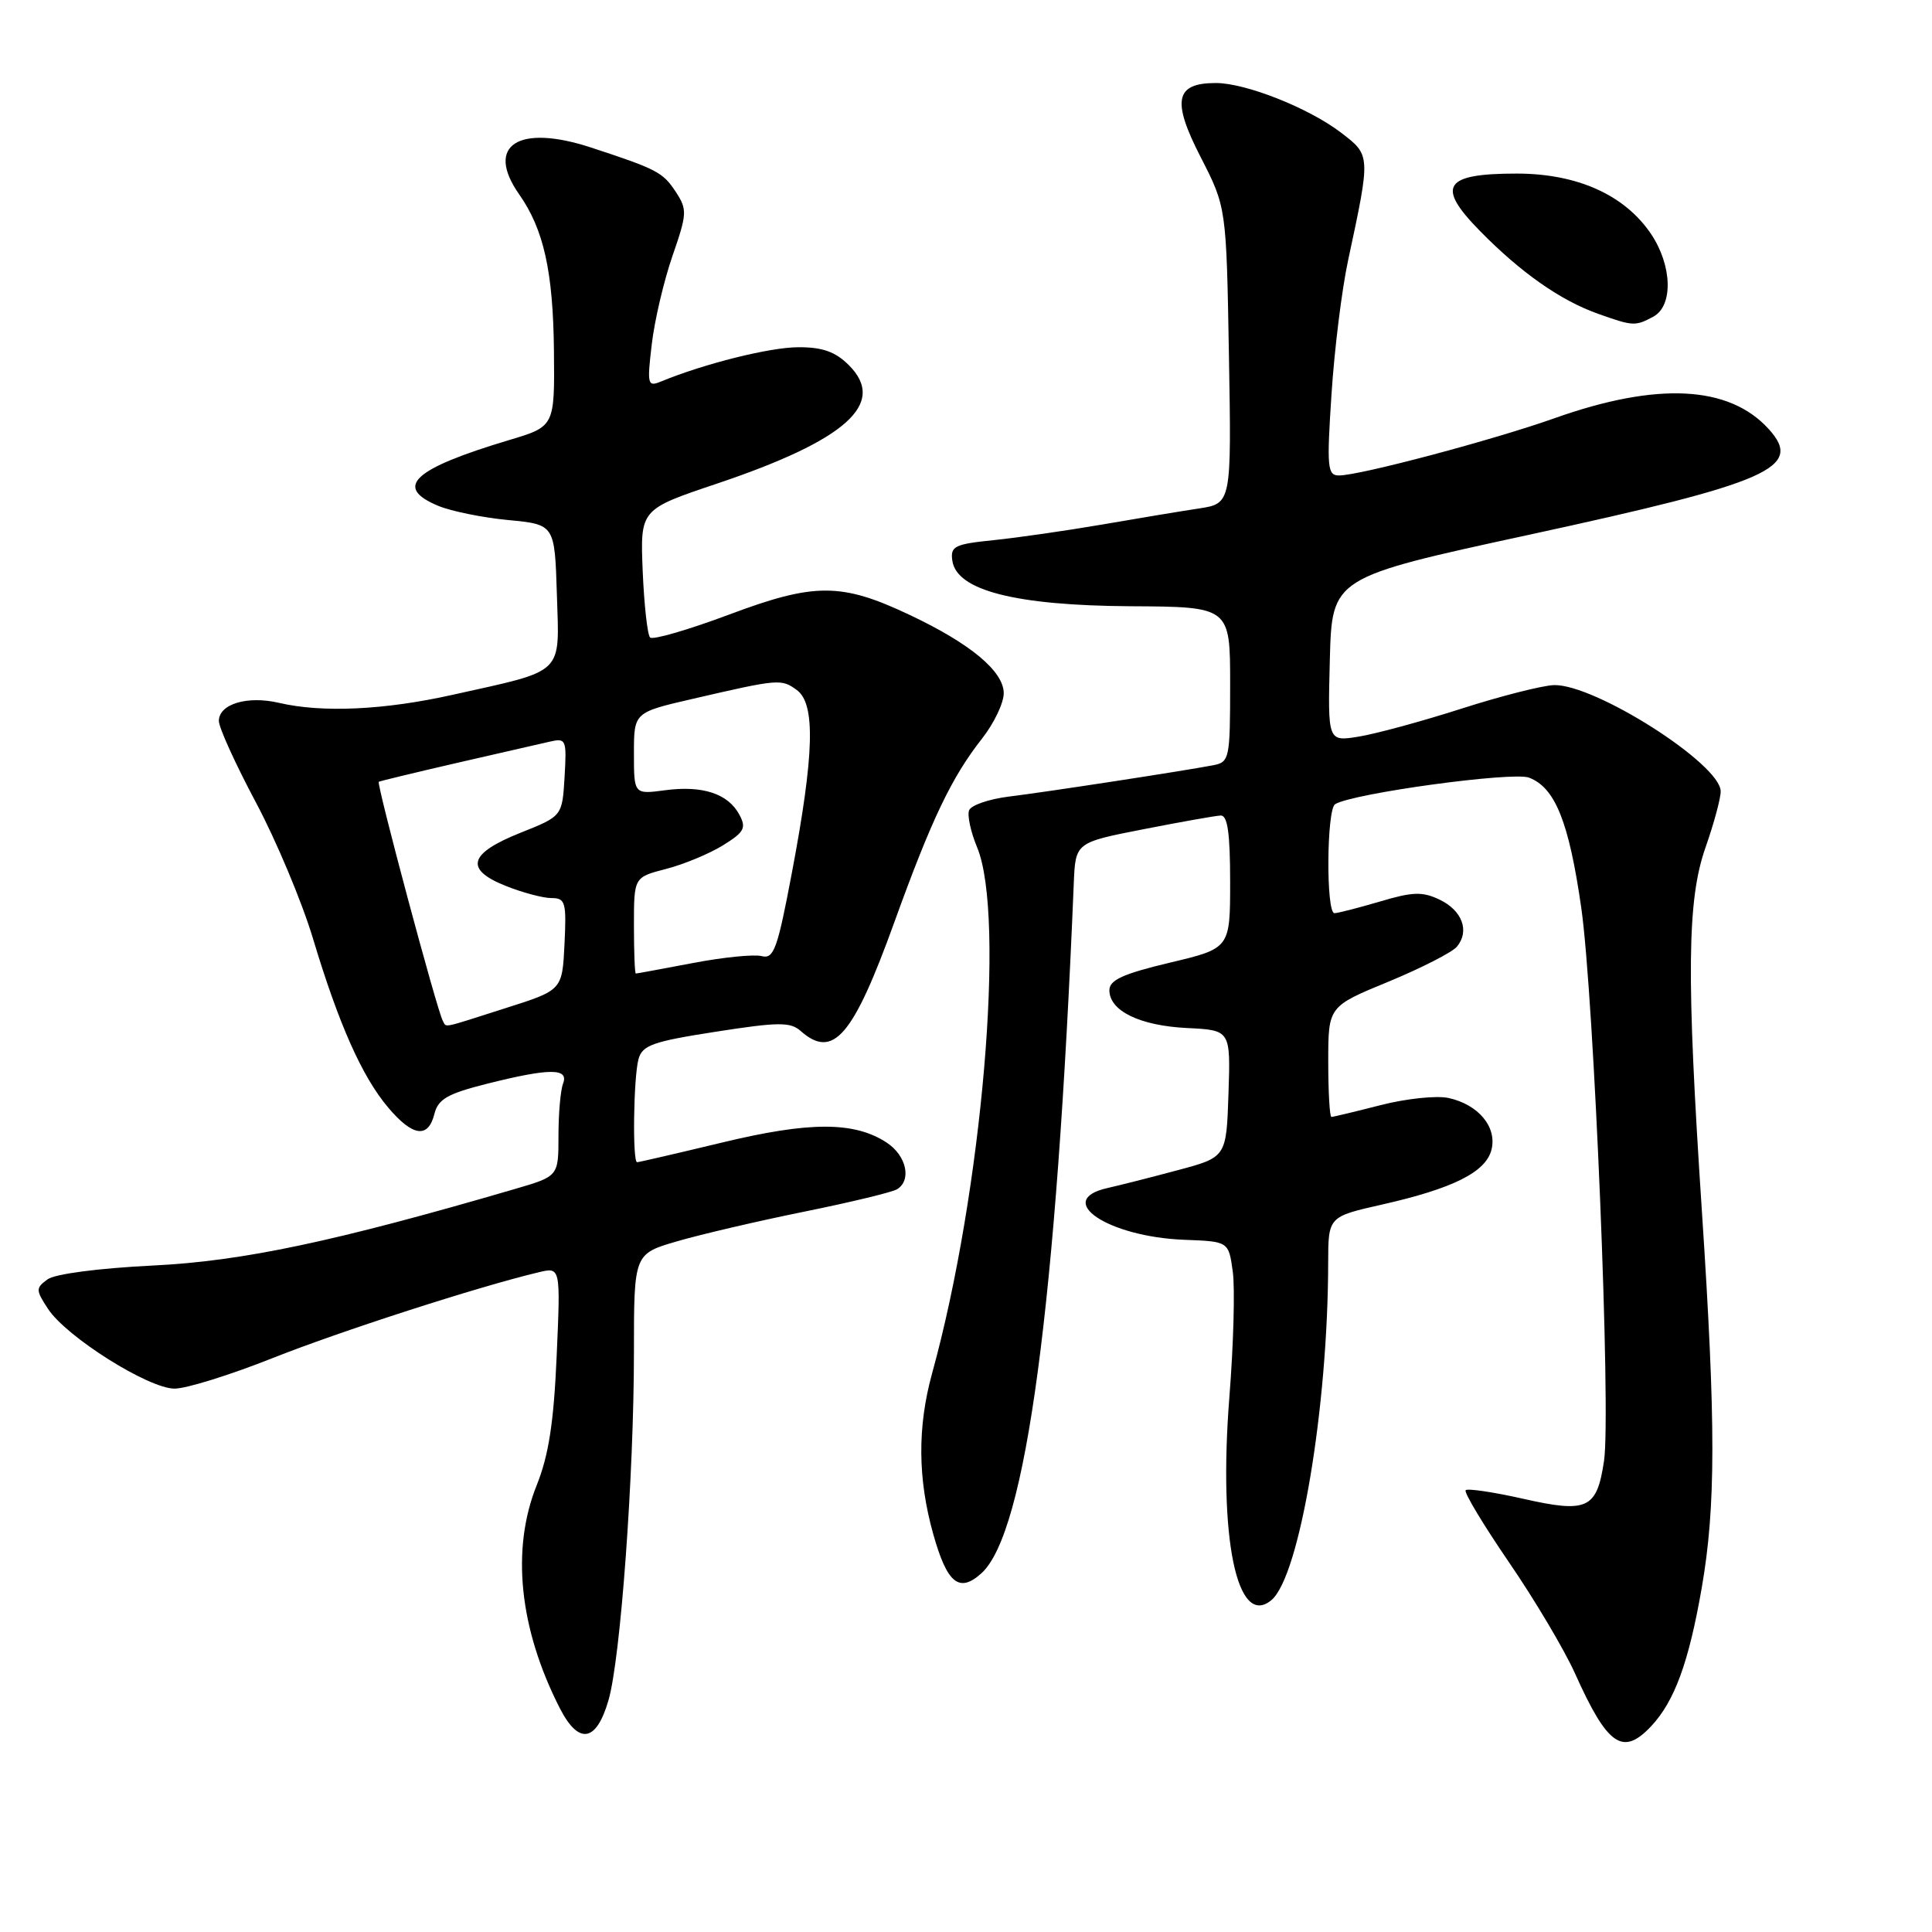 <?xml version="1.0" encoding="UTF-8" standalone="no"?>
<!DOCTYPE svg PUBLIC "-//W3C//DTD SVG 1.1//EN" "http://www.w3.org/Graphics/SVG/1.1/DTD/svg11.dtd" >
<svg xmlns="http://www.w3.org/2000/svg" xmlns:xlink="http://www.w3.org/1999/xlink" version="1.1" viewBox="0 0 256 256">
 <g >
 <path fill="currentColor"
d=" M 218.78 228.74 C 221.88 225.44 223.77 220.28 225.48 210.45 C 227.36 199.67 227.37 188.71 225.51 160.50 C 223.44 129.21 223.54 119.25 226.00 112.26 C 227.10 109.13 228.00 105.80 228.00 104.86 C 228.00 101.25 211.33 90.63 205.90 90.78 C 204.38 90.83 198.85 92.23 193.62 93.91 C 188.38 95.59 182.26 97.25 180.01 97.61 C 175.93 98.27 175.93 98.27 176.21 87.39 C 176.50 76.52 176.50 76.52 202.61 70.86 C 234.55 63.93 239.00 61.97 234.37 56.86 C 229.13 51.07 219.62 50.58 206.00 55.41 C 197.84 58.31 180.17 63.00 177.43 63.00 C 175.89 63.00 175.79 61.99 176.43 52.25 C 176.81 46.34 177.80 38.35 178.63 34.50 C 181.63 20.49 181.64 20.59 177.67 17.56 C 173.40 14.30 165.06 11.00 161.11 11.00 C 155.72 11.00 155.24 13.31 159.08 20.79 C 162.50 27.46 162.50 27.46 162.84 47.09 C 163.18 66.72 163.18 66.72 158.84 67.38 C 156.45 67.74 150.68 68.70 146.00 69.51 C 141.32 70.31 134.89 71.24 131.69 71.57 C 126.47 72.10 125.91 72.38 126.19 74.30 C 126.76 78.24 134.56 80.23 149.75 80.33 C 163.00 80.40 163.00 80.40 163.00 90.68 C 163.00 100.55 162.91 100.98 160.75 101.40 C 156.71 102.17 138.62 104.95 133.69 105.55 C 131.05 105.88 128.67 106.69 128.41 107.37 C 128.15 108.05 128.63 110.25 129.47 112.27 C 133.27 121.38 130.15 157.91 123.51 181.97 C 121.55 189.07 121.60 195.94 123.66 203.28 C 125.50 209.83 127.10 211.13 130.05 208.46 C 135.94 203.13 139.99 172.89 142.28 117.07 C 142.50 111.64 142.50 111.64 151.50 109.88 C 156.45 108.91 161.06 108.09 161.75 108.06 C 162.66 108.02 163.00 110.40 163.00 116.83 C 163.00 125.66 163.00 125.66 155.00 127.56 C 148.79 129.04 147.00 129.86 147.00 131.21 C 147.00 133.95 151.03 135.91 157.30 136.22 C 163.06 136.50 163.06 136.50 162.78 144.92 C 162.50 153.34 162.50 153.34 156.00 155.07 C 152.43 156.03 148.26 157.08 146.75 157.42 C 139.57 159.03 146.80 163.89 156.94 164.28 C 162.80 164.50 162.80 164.50 163.35 168.50 C 163.65 170.70 163.45 178.17 162.90 185.10 C 161.43 203.79 163.91 215.81 168.46 212.03 C 172.19 208.94 175.96 186.59 175.99 167.36 C 176.00 161.22 176.00 161.22 183.08 159.62 C 192.56 157.48 196.88 155.31 197.63 152.34 C 198.38 149.34 195.91 146.36 191.94 145.49 C 190.37 145.14 186.33 145.57 182.96 146.43 C 179.60 147.29 176.65 148.00 176.42 148.00 C 176.19 148.00 176.00 144.71 176.00 140.68 C 176.00 133.36 176.00 133.36 183.97 130.08 C 188.35 128.27 192.43 126.18 193.05 125.44 C 194.76 123.37 193.76 120.65 190.76 119.21 C 188.48 118.12 187.20 118.16 182.84 119.46 C 179.98 120.30 177.27 121.00 176.82 121.00 C 175.69 121.00 175.78 107.25 176.91 106.56 C 179.23 105.12 200.44 102.22 202.60 103.04 C 206.06 104.35 207.89 108.90 209.52 120.25 C 211.22 132.06 213.49 187.26 212.54 193.59 C 211.59 199.94 210.35 200.52 201.85 198.60 C 197.91 197.71 194.47 197.20 194.21 197.46 C 193.95 197.72 196.52 202.00 199.92 206.97 C 203.33 211.94 207.28 218.59 208.70 221.75 C 213.01 231.34 215.02 232.73 218.78 228.74 Z  M 80.63 225.28 C 82.23 219.77 84.00 195.50 84.00 179.13 C 84.00 166.14 84.00 166.14 89.75 164.47 C 92.91 163.55 100.50 161.78 106.62 160.54 C 112.73 159.30 118.25 157.97 118.87 157.58 C 120.83 156.37 120.10 153.11 117.49 151.40 C 113.20 148.59 107.28 148.59 95.65 151.40 C 89.70 152.83 84.65 154.00 84.42 154.00 C 83.79 154.00 83.94 142.82 84.60 140.36 C 85.10 138.50 86.46 138.01 94.84 136.71 C 103.12 135.42 104.72 135.40 106.08 136.60 C 110.39 140.42 113.03 137.36 118.50 122.21 C 123.44 108.54 126.09 103.00 130.13 97.86 C 131.71 95.85 133.00 93.15 133.00 91.86 C 133.00 88.96 128.60 85.29 120.58 81.50 C 111.49 77.19 107.95 77.18 96.57 81.45 C 91.19 83.46 86.49 84.83 86.14 84.47 C 85.79 84.12 85.35 80.16 85.16 75.67 C 84.83 67.50 84.83 67.50 94.98 64.09 C 112.16 58.31 117.56 53.46 112.48 48.39 C 110.70 46.61 109.00 46.00 105.80 46.01 C 102.03 46.01 93.35 48.18 87.59 50.55 C 85.81 51.29 85.73 50.97 86.36 45.64 C 86.72 42.50 87.96 37.23 89.10 33.93 C 91.05 28.30 91.08 27.77 89.54 25.42 C 87.84 22.83 87.07 22.42 78.32 19.55 C 68.66 16.38 64.24 19.26 68.79 25.75 C 72.05 30.39 73.29 35.98 73.40 46.46 C 73.50 56.50 73.50 56.50 67.50 58.30 C 54.70 62.13 52.10 64.55 58.10 67.04 C 59.80 67.74 63.96 68.59 67.35 68.91 C 73.50 69.50 73.50 69.50 73.79 78.76 C 74.12 89.54 74.96 88.73 60.00 92.06 C 50.92 94.09 42.70 94.47 36.96 93.13 C 32.77 92.15 29.00 93.29 29.00 95.53 C 29.00 96.41 31.21 101.26 33.90 106.31 C 36.60 111.37 40.01 119.50 41.48 124.39 C 44.89 135.73 47.97 142.65 51.43 146.75 C 54.69 150.61 56.74 150.89 57.56 147.60 C 58.06 145.63 59.30 144.92 64.54 143.60 C 72.83 141.52 75.40 141.51 74.61 143.58 C 74.27 144.45 74.00 147.57 74.00 150.51 C 74.00 155.86 74.00 155.86 68.25 157.54 C 44.38 164.52 32.11 167.12 20.24 167.69 C 13.04 168.05 7.29 168.80 6.30 169.52 C 4.72 170.68 4.72 170.93 6.37 173.44 C 8.80 177.15 19.68 184.00 23.13 184.00 C 24.69 184.00 30.49 182.19 36.03 179.99 C 44.97 176.43 63.42 170.47 71.39 168.58 C 74.28 167.89 74.28 167.89 73.76 179.70 C 73.38 188.47 72.70 192.86 71.12 196.79 C 67.71 205.28 68.79 215.77 74.16 226.31 C 76.67 231.24 79.02 230.87 80.63 225.28 Z  M 219.07 41.96 C 221.74 40.53 221.58 35.16 218.75 30.97 C 215.26 25.82 208.98 23.00 200.97 23.00 C 191.32 23.00 190.26 24.65 196.07 30.57 C 201.51 36.12 206.73 39.78 211.70 41.56 C 216.39 43.23 216.67 43.25 219.07 41.96 Z  M 58.67 135.25 C 57.95 134.04 49.85 103.80 50.19 103.59 C 50.36 103.49 55.00 102.37 60.50 101.10 C 66.00 99.84 71.54 98.57 72.81 98.28 C 75.02 97.77 75.10 97.97 74.81 102.94 C 74.50 108.14 74.50 108.14 69.01 110.33 C 62.12 113.07 61.50 115.18 66.97 117.37 C 69.21 118.27 71.95 119.00 73.07 119.00 C 74.92 119.00 75.07 119.54 74.80 125.10 C 74.50 131.20 74.50 131.20 67.00 133.58 C 58.22 136.38 59.22 136.18 58.67 135.25 Z  M 84.00 122.62 C 84.00 116.24 84.00 116.24 88.25 115.14 C 90.59 114.54 93.98 113.13 95.78 112.02 C 98.62 110.26 98.92 109.72 97.97 107.95 C 96.48 105.16 93.08 104.05 88.14 104.71 C 84.00 105.26 84.00 105.26 84.00 99.83 C 84.00 94.40 84.00 94.40 91.75 92.61 C 103.25 89.95 103.52 89.93 105.59 91.44 C 108.08 93.27 107.90 99.95 104.93 115.64 C 103.02 125.77 102.53 127.11 100.93 126.69 C 99.92 126.43 95.81 126.84 91.80 127.61 C 87.78 128.37 84.39 129.00 84.25 129.00 C 84.11 129.00 84.00 126.13 84.00 122.62 Z "/>
</g>
</svg>